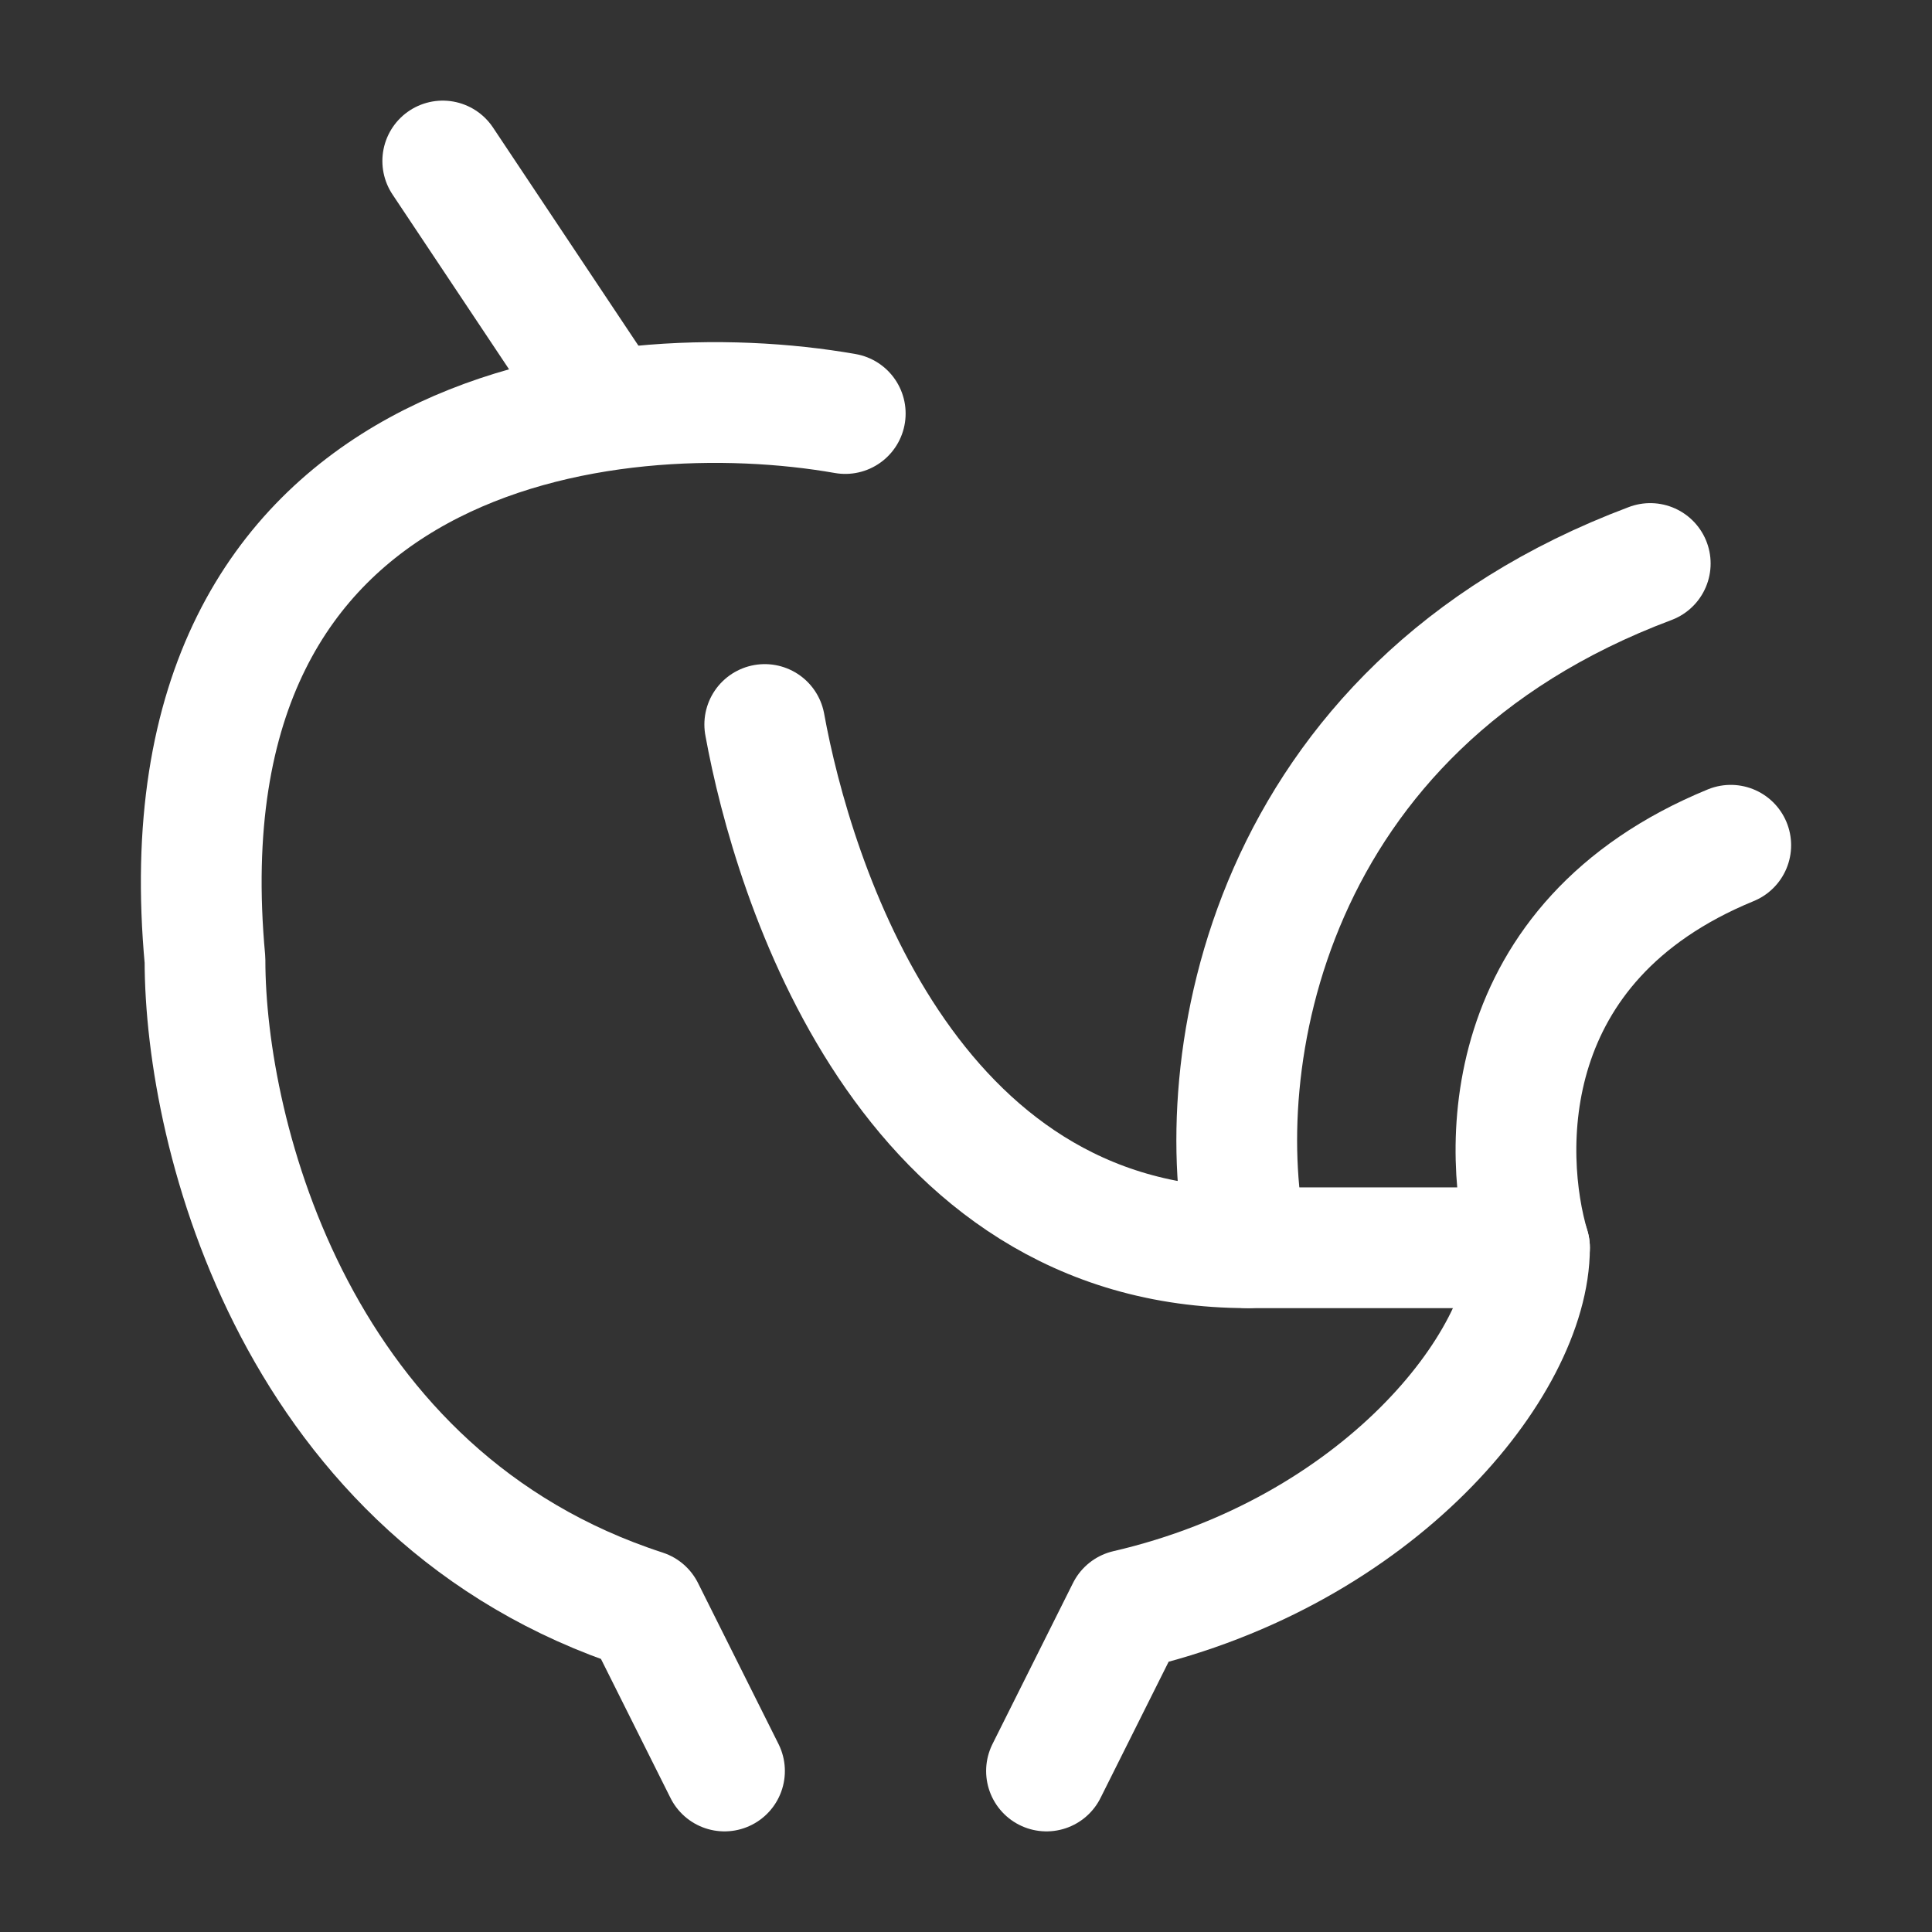 <?xml version="1.0" encoding="UTF-8"?><svg width="32" height="32" viewBox="0 0 48 48" fill="none" xmlns="http://www.w3.org/2000/svg"><rect x="0" y="0" width="48" height="48" fill="#333333" stroke="none"/><path d="M31 31C30 26.5 31.4 17.6 41 14" stroke="#ffffff" stroke-width="3" stroke-linecap="round" stroke-linejoin="round"/><path d="M11 4L15 10" stroke="#ffffff" stroke-width="3" stroke-linecap="round" stroke-linejoin="round"/><path d="M38 31C38 33.889 34.24 38.556 28 40L26 44" stroke="#ffffff" stroke-width="3" stroke-linecap="round" stroke-linejoin="round"/><path d="M21 10.274C15.184 9.252 3.861 10.537 5.093 23.852C5.093 28.232 7.379 37.197 16 40L18 44" stroke="#ffffff" stroke-width="3" stroke-linecap="round" stroke-linejoin="round"/><path d="M19 18C19.696 21.833 22.5 31 31 31H38C37.304 28.667 37.157 23.4 43 21" stroke="#ffffff" stroke-width="3" stroke-linecap="round" stroke-linejoin="round"/></svg>